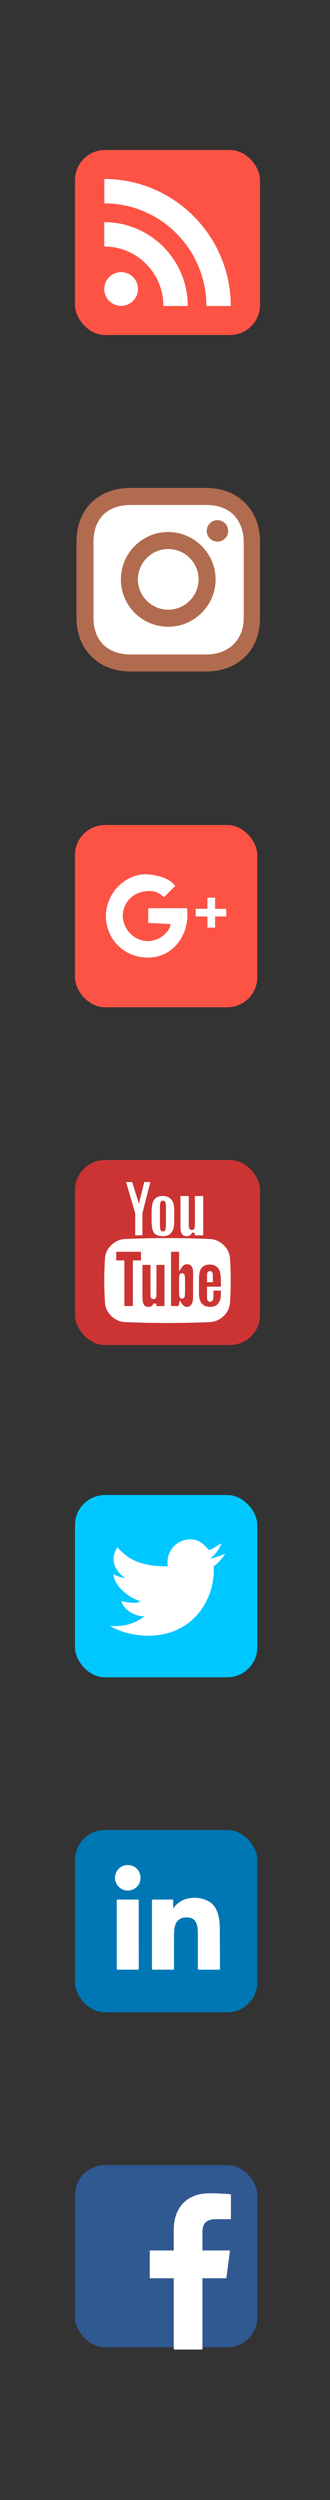 <?xml version="1.0" encoding="UTF-8"?>
<svg width="66px" height="500px" viewBox="0 0 66 500" version="1.1" xmlns="http://www.w3.org/2000/svg" xmlns:xlink="http://www.w3.org/1999/xlink">
    <rect x="0" y="0" width="66" height="500" fill="#333333" stroke="none"/>
    <!-- Generator: Sketch 53.2 (72643) - https://sketchapp.com -->
    <title>ICON SPRITE</title>
    <desc>Created with Sketch.</desc>
    <g id="ICON-SPRITE" stroke="none" stroke-width="1" fill="none" fill-rule="evenodd">
        <g id="iconfinder_38-instagram_1161953" transform="translate(15, 97)" fill-rule="nonzero">
            <path d="M34.04,3.626 C32.116,1.628 29.378,0.592 26.27,0.592 L11.026,0.592 C4.588,0.592 0.296,4.884 0.296,11.322 L0.296,26.492 C0.296,29.674 1.332,32.412 3.404,34.41 C5.402,36.334 8.066,37.296 11.1,37.296 L26.196,37.296 C29.378,37.296 32.042,36.26 33.966,34.41 C35.964,32.486 37,29.748 37,26.566 L37,11.322 C37,8.214 35.964,5.55 34.04,3.626 Z" id="Shape" fill="#B16B4F"></path>
            <path d="M33.744,26.566 C33.744,28.86 32.93,30.71 31.598,31.968 C30.266,33.226 28.416,33.892 26.196,33.892 L11.1,33.892 C8.88,33.892 7.03,33.226 5.698,31.968 C4.366,30.636 3.7,28.786 3.7,26.492 L3.7,11.322 C3.7,9.102 4.366,7.252 5.698,5.92 C6.956,4.662 8.88,3.996 11.1,3.996 L26.344,3.996 C28.564,3.996 30.414,4.662 31.746,5.994 C33.004,7.326 33.744,9.176 33.744,11.322 L33.744,26.566 L33.744,26.566 Z" id="Path" fill="#FFFFFF"></path>
            <path d="M18.648,9.398 C13.468,9.398 9.176,13.616 9.176,18.87 C9.176,24.124 13.394,28.342 18.648,28.342 C23.902,28.342 28.12,24.05 28.12,18.87 C28.12,13.69 23.828,9.398 18.648,9.398 Z M18.648,24.938 C15.318,24.938 12.58,22.2 12.58,18.87 C12.58,15.54 15.318,12.802 18.648,12.802 C21.978,12.802 24.716,15.54 24.716,18.87 C24.716,22.2 21.978,24.938 18.648,24.938 Z" id="Shape" fill="#B16B4F"></path>
            <circle id="Oval" fill="#B16B4F" cx="28.49" cy="9.176" r="2.146"></circle>
        </g>
        <g id="iconfinder_social_style_3_rss_341106" transform="translate(15, 30)" fill-rule="nonzero">
            <rect id="rect2989" fill="#FC5345" transform="translate(18.5, 18.5) rotate(180) translate(-18.5, -18.5) " x="0" y="0" width="37" height="37" rx="6"></rect>
            <path d="M5.858,19.299 C9.016,19.299 11.985,20.532 14.216,22.776 C16.451,25.02 17.682,28.009 17.682,31.191 L22.549,31.191 C22.549,21.949 15.061,14.431 5.858,14.431 L5.858,19.299 Z M5.865,10.67 C17.121,10.67 26.279,19.878 26.279,31.197 L31.146,31.197 C31.146,17.194 19.805,5.803 5.865,5.803 L5.865,10.67 Z M12.596,27.797 C12.596,29.658 11.086,31.168 9.225,31.168 C7.363,31.168 5.854,29.659 5.854,27.797 C5.854,25.935 7.363,24.426 9.224,24.426 C11.085,24.426 12.596,25.935 12.596,27.797 L12.596,27.797 Z" id="path3844" fill="#FFFFFF"></path>
        </g>
        <g id="iconfinder_social_style_3_youtube_341094" transform="translate(15, 232)" fill-rule="nonzero">
            <rect id="rect2989" fill="#CC3333" transform="translate(18.5, 18.5) rotate(180) translate(-18.5, -18.5) " x="0" y="0" width="37" height="37" rx="6"></rect>
            <g id="g3294" transform="translate(5.795, 4.347)" fill="#FFFFFF">
                <path d="M21.208,17.876 C20.939,17.876 20.745,18.005 20.674,18.223 C20.645,18.321 20.611,18.218 20.611,18.902 L20.611,20.09 L21.774,20.09 L21.774,18.902 C21.774,18.265 21.737,18.359 21.708,18.261 C21.634,18.019 21.448,17.876 21.208,17.876 Z M15.603,18.286 C15.354,18.286 15.163,18.434 15.092,18.675 C15.057,18.785 15.02,19.002 15.02,19.735 L15.02,21.917 C15.02,22.626 15.063,22.853 15.1,22.97 C15.18,23.226 15.369,23.373 15.617,23.373 C15.874,23.373 16.063,23.22 16.14,22.953 C16.171,22.834 16.211,22.599 16.211,21.827 L16.211,19.735 C16.211,19.045 16.163,18.813 16.129,18.701 C16.046,18.439 15.854,18.286 15.603,18.286 Z M25.19,15.142 C24.976,13.186 23.242,11.589 21.291,11.451 C15.563,11.207 9.846,11.207 4.115,11.451 C2.17,11.588 0.433,13.186 0.219,15.142 C0.005,18.235 0.005,21.276 0.219,24.37 C0.433,26.326 2.17,27.924 4.115,28.061 C9.846,28.307 15.563,28.304 21.291,28.061 C23.242,27.924 24.976,26.326 25.19,24.37 C25.405,21.276 25.405,18.235 25.19,15.142 Z M7.404,15.738 L5.778,15.738 L5.778,24.857 L4.076,24.857 L4.076,15.738 L2.456,15.738 L2.456,14.008 L7.404,14.008 L7.404,15.738 Z M12.101,24.869 L10.469,24.869 L10.492,24.414 L9.983,24.288 C9.855,24.541 9.698,24.73 9.521,24.853 C9.346,24.97 9.149,25.027 8.921,25.027 C8.658,25.027 8.438,24.971 8.272,24.863 C8.101,24.75 7.978,24.603 7.898,24.416 C7.807,24.206 7.749,23.987 7.73,23.761 C7.704,23.518 7.692,23.02 7.692,22.277 L7.692,16.628 L9.303,16.628 L9.303,21.81 C9.303,22.746 9.332,22.984 9.361,23.089 C9.424,23.331 9.623,23.477 9.895,23.477 C10.178,23.477 10.384,23.326 10.441,23.071 C10.466,22.966 10.492,22.724 10.492,21.745 L10.492,16.628 L12.101,16.628 L12.101,24.869 L12.101,24.869 Z M17.82,18.914 L17.82,23.221 C17.82,23.192 17.785,23.687 17.723,24.004 C17.663,24.286 17.531,24.523 17.317,24.733 C17.111,24.931 16.871,25.027 16.591,25.027 C16.388,25.027 16.208,24.97 16.031,24.853 C15.846,24.73 15.674,24.537 15.514,24.28 L15.157,23.703 L15.026,24.374 L14.931,24.857 L13.409,24.857 L13.409,14.008 L15.02,14.008 L15.02,17.939 L15.511,17.181 C15.666,16.945 15.837,16.768 16.017,16.656 C16.197,16.545 16.383,16.492 16.591,16.492 C16.837,16.492 17.051,16.544 17.225,16.641 C17.397,16.738 17.522,16.871 17.611,17.042 C17.708,17.232 17.768,17.415 17.785,17.592 C17.883,18.485 17.82,18.929 17.82,18.914 L17.82,18.914 Z M23.391,20.986 L20.611,20.986 L20.611,22.822 C20.611,23.387 20.657,23.573 20.697,23.673 C20.783,23.884 20.971,24.006 21.214,24.006 C21.491,24.006 21.702,23.86 21.794,23.609 C21.86,23.427 21.894,23.122 21.894,22.65 L21.894,21.766 L23.391,21.766 L23.391,22.149 C23.391,22.666 23.362,23.067 23.311,23.337 C23.262,23.594 23.145,23.874 22.959,24.174 C22.782,24.457 22.559,24.676 22.291,24.814 C22.025,24.956 21.674,25.027 21.257,25.027 C20.845,25.027 20.482,24.954 20.171,24.813 C19.871,24.671 19.634,24.48 19.468,24.239 C19.297,23.984 19.174,23.703 19.105,23.399 C19.037,23.08 19,22.603 19,22.277 L19,19.749 C19,18.725 19.08,18.15 19.234,17.745 C19.38,17.357 19.614,17.069 19.946,16.867 C20.277,16.661 20.671,16.557 21.108,16.557 C21.648,16.557 22.094,16.682 22.437,16.926 C22.785,17.178 23.025,17.502 23.168,17.918 C23.314,18.353 23.391,19.286 23.391,20.095 L23.391,20.986 L23.391,20.986 Z" id="path3047"></path>
                <g id="g3289" transform="translate(4.346, 0)">
                    <path d="M2.649,4.408 L1.298,0.063 L0.075,0.063 L1.895,6.263 L1.903,6.312 L1.903,6.362 L1.903,10.717 L3.337,10.717 L3.337,6.362 L3.337,6.311 L3.349,6.261 L4.926,0.063 L3.7,0.063 C3.34,1.7 2.886,3.274 2.649,4.408 L2.649,4.408 Z" id="path3051"></path>
                    <path d="M9.26,3.734 C9.097,3.476 8.857,3.264 8.542,3.098 C8.225,2.925 7.828,2.841 7.371,2.841 C6.834,2.841 6.391,2.972 6.057,3.231 C5.729,3.487 5.508,3.811 5.383,4.228 C5.249,4.671 5.183,5.311 5.183,6.126 L5.183,7.619 C5.183,8.375 5.22,8.945 5.294,9.307 C5.363,9.647 5.48,9.939 5.637,10.174 C5.791,10.403 6.014,10.577 6.303,10.694 C6.617,10.819 7.006,10.884 7.463,10.884 C7.868,10.884 8.225,10.81 8.531,10.663 C8.825,10.524 9.06,10.316 9.242,10.023 C9.431,9.729 9.554,9.412 9.611,9.076 C9.671,8.712 9.702,8.118 9.702,7.309 L9.702,5.923 C9.702,5.301 9.668,4.839 9.605,4.546 C9.545,4.274 9.428,3.999 9.26,3.734 L9.26,3.734 Z M8.043,8.622 C8.043,9.222 7.997,9.434 7.957,9.553 C7.868,9.802 7.683,9.944 7.443,9.944 C7.203,9.944 7.017,9.793 6.929,9.527 C6.889,9.403 6.84,9.18 6.84,8.53 L6.84,5.223 C6.84,4.524 6.886,4.299 6.931,4.172 C7.02,3.922 7.208,3.779 7.448,3.779 C7.691,3.779 7.877,3.927 7.963,4.185 C8.003,4.308 8.043,4.529 8.043,5.223 L8.043,8.622 L8.043,8.622 Z" id="path3053"></path>
                    <path d="M13.839,2.859 L13.839,8.026 C13.839,9.079 13.811,9.052 13.782,9.177 C13.751,9.319 13.633,9.647 13.222,9.647 C12.834,9.647 12.711,9.333 12.676,9.2 C12.645,9.07 12.611,9.106 12.611,8.095 L12.611,2.86 L10.951,2.86 L10.951,8.04 C10.951,8.822 10.965,9.347 10.988,9.599 C11.008,9.825 11.062,10.043 11.151,10.25 C11.231,10.436 11.351,10.586 11.522,10.702 C11.699,10.823 11.934,10.885 12.219,10.885 C12.468,10.885 12.676,10.822 12.862,10.692 C13.045,10.563 13.196,10.373 13.325,10.11 L13.839,10.319 L13.819,10.717 L15.499,10.717 L15.499,2.86 L13.839,2.86 L13.839,2.859 Z" id="path3055"></path>
                </g>
            </g>
        </g>
        <g id="iconfinder_google_plus_986946" transform="translate(15, 165)">
            <rect id="Rectangle" fill="#FC5345" x="0" y="0" width="36.453" height="36.453" rx="6"></rect>
            <path d="M6.447,20.278 C7.384,24.028 10.666,26.373 14.065,26.49 C19.692,26.841 23.091,21.684 22.387,16.644 L14.651,16.644 L14.651,19.574 L19.105,19.809 C19.105,20.981 17.582,22.387 16.41,22.856 C16.058,22.973 15.589,23.091 15.12,23.208 C12.424,23.442 10.08,21.567 9.611,18.871 C9.26,16.41 10.783,13.948 13.479,13.362 C15.941,12.893 16.527,13.479 17.816,14.417 L20.043,12.19 C18.871,10.432 15.706,9.846 13.831,9.846 C8.674,10.197 5.157,15.472 6.447,20.278 Z M26.49,20.512 L26.49,18.285 L24.146,18.285 L24.146,16.761 L26.49,16.761 L26.49,14.534 L28.014,14.534 L28.014,16.761 L30.241,16.761 L30.241,18.285 L28.014,18.285 L28.014,20.512 L26.49,20.512 Z" id="Shape" fill="#FFFFFF"></path>
            <path d="M27.427,13.948 L36.453,22.973" id="Path"></path>
        </g>
        <g id="iconfinder_4_939755" transform="translate(15, 299)">
            <rect id="Rectangle" fill="#00C7FF" x="0" y="0" width="36.453" height="36.453" rx="6"></rect>
            <path d="M30.062,11.717 C29.215,12.102 27.904,12.565 26.979,12.719 C27.981,12.102 28.906,10.715 29.292,9.635 C28.521,10.098 27.673,10.715 26.825,11.023 L26.208,10.406 C25.36,9.481 24.512,8.865 23.125,8.865 C20.504,8.865 18.5,10.869 18.5,13.49 C18.5,13.798 18.5,14.029 18.577,14.26 L18.5,14.26 C13.875,14.26 10.792,13.258 8.479,10.406 C8.094,11.1 7.708,11.871 7.708,12.719 C7.708,14.338 8.71,15.725 10.021,16.573 C9.25,16.573 8.325,16.188 7.708,15.802 C7.708,18.115 10.946,20.735 13.104,21.198 C12.333,21.969 9.558,21.275 9.25,21.198 C9.867,23.048 11.794,24.204 13.875,24.281 C12.256,25.515 10.329,26.208 8.094,26.208 C7.708,26.208 7.323,26.208 6.938,26.131 C9.019,27.442 11.948,28.135 14.646,28.135 C23.356,28.135 27.75,21.275 27.75,15.031 C27.75,14.8 27.75,14.492 27.75,14.26 C28.675,13.567 29.446,12.642 30.062,11.717 Z" id="Brid_1_" fill="#FFFFFF" fill-rule="nonzero"></path>
        </g>
        <g id="iconfinder_Popular_Social_Media-22_2329259" transform="translate(15, 366)">
            <rect id="Rectangle" fill="#0077B5" x="0" y="0" width="36.453" height="36.453" rx="6"></rect>
            <path d="M12.44,27.932 C11.185,27.918 9.916,27.918 8.648,27.932 C8.41,27.932 8.344,27.866 8.344,27.615 L8.344,14.215 C8.344,13.964 8.423,13.898 8.661,13.898 C9.916,13.911 11.185,13.911 12.44,13.898 C12.691,13.898 12.757,13.977 12.744,14.215 L12.744,20.928 C12.744,23.161 12.744,25.394 12.757,27.628 C12.757,27.866 12.678,27.932 12.44,27.932 Z M10.55,12.101 C9.15,12.114 8,10.938 8,9.55 C8.013,8.216 9.031,7.013 10.537,7 C11.964,6.987 13.101,8.07 13.101,9.55 C13.101,11.004 11.991,12.088 10.55,12.101 Z M28.601,27.932 L24.888,27.932 C24.584,27.932 24.571,27.918 24.571,27.601 L24.571,20.809 C24.571,20.175 24.558,19.54 24.372,18.919 C24.082,17.955 23.461,17.492 22.443,17.466 C21.73,17.453 21.056,17.585 20.554,18.14 C20.144,18.576 19.972,19.104 19.893,19.686 C19.84,20.201 19.8,20.73 19.8,21.258 C19.787,23.386 19.787,25.513 19.8,27.628 C19.8,27.866 19.734,27.932 19.51,27.932 C18.241,27.918 16.959,27.918 15.691,27.932 C15.466,27.932 15.387,27.866 15.387,27.628 C15.4,23.161 15.4,18.682 15.387,14.202 C15.387,13.964 15.479,13.898 15.691,13.898 C16.906,13.911 18.122,13.911 19.338,13.898 C19.576,13.898 19.655,13.991 19.642,14.215 C19.629,14.704 19.642,15.206 19.642,15.695 C20.329,14.678 21.254,14.03 22.417,13.74 C23.765,13.409 25.099,13.515 26.368,14.07 C27.597,14.598 28.258,15.603 28.601,16.845 C28.839,17.651 28.945,18.483 28.958,19.329 C28.971,22.064 28.984,24.8 28.997,27.548 C28.997,27.932 28.997,27.932 28.601,27.932 Z" id="Shape" fill="#FFFFFF" fill-rule="nonzero"></path>
        </g>
        <g id="F_icon" transform="translate(15, 433)">
            <rect id="Rectangle" fill="#305891" x="0" y="0" width="36.453" height="36.453" rx="6"></rect>
            <path d="M25.487,36.901 L25.487,22.643 L30.273,22.643 L30.989,17.087 L25.487,17.087 L25.487,13.54 C25.487,11.931 25.934,10.835 28.241,10.835 L31.183,10.833 L31.183,5.864 C30.674,5.796 28.927,5.645 26.895,5.645 C22.653,5.645 19.749,8.234 19.749,12.989 L19.749,17.087 L14.951,17.087 L14.951,22.643 L19.749,22.643 L19.749,36.901 L25.487,36.901 Z" id="f" fill="#FFFFFF" fill-rule="nonzero"></path>
        </g>
    </g>
</svg>